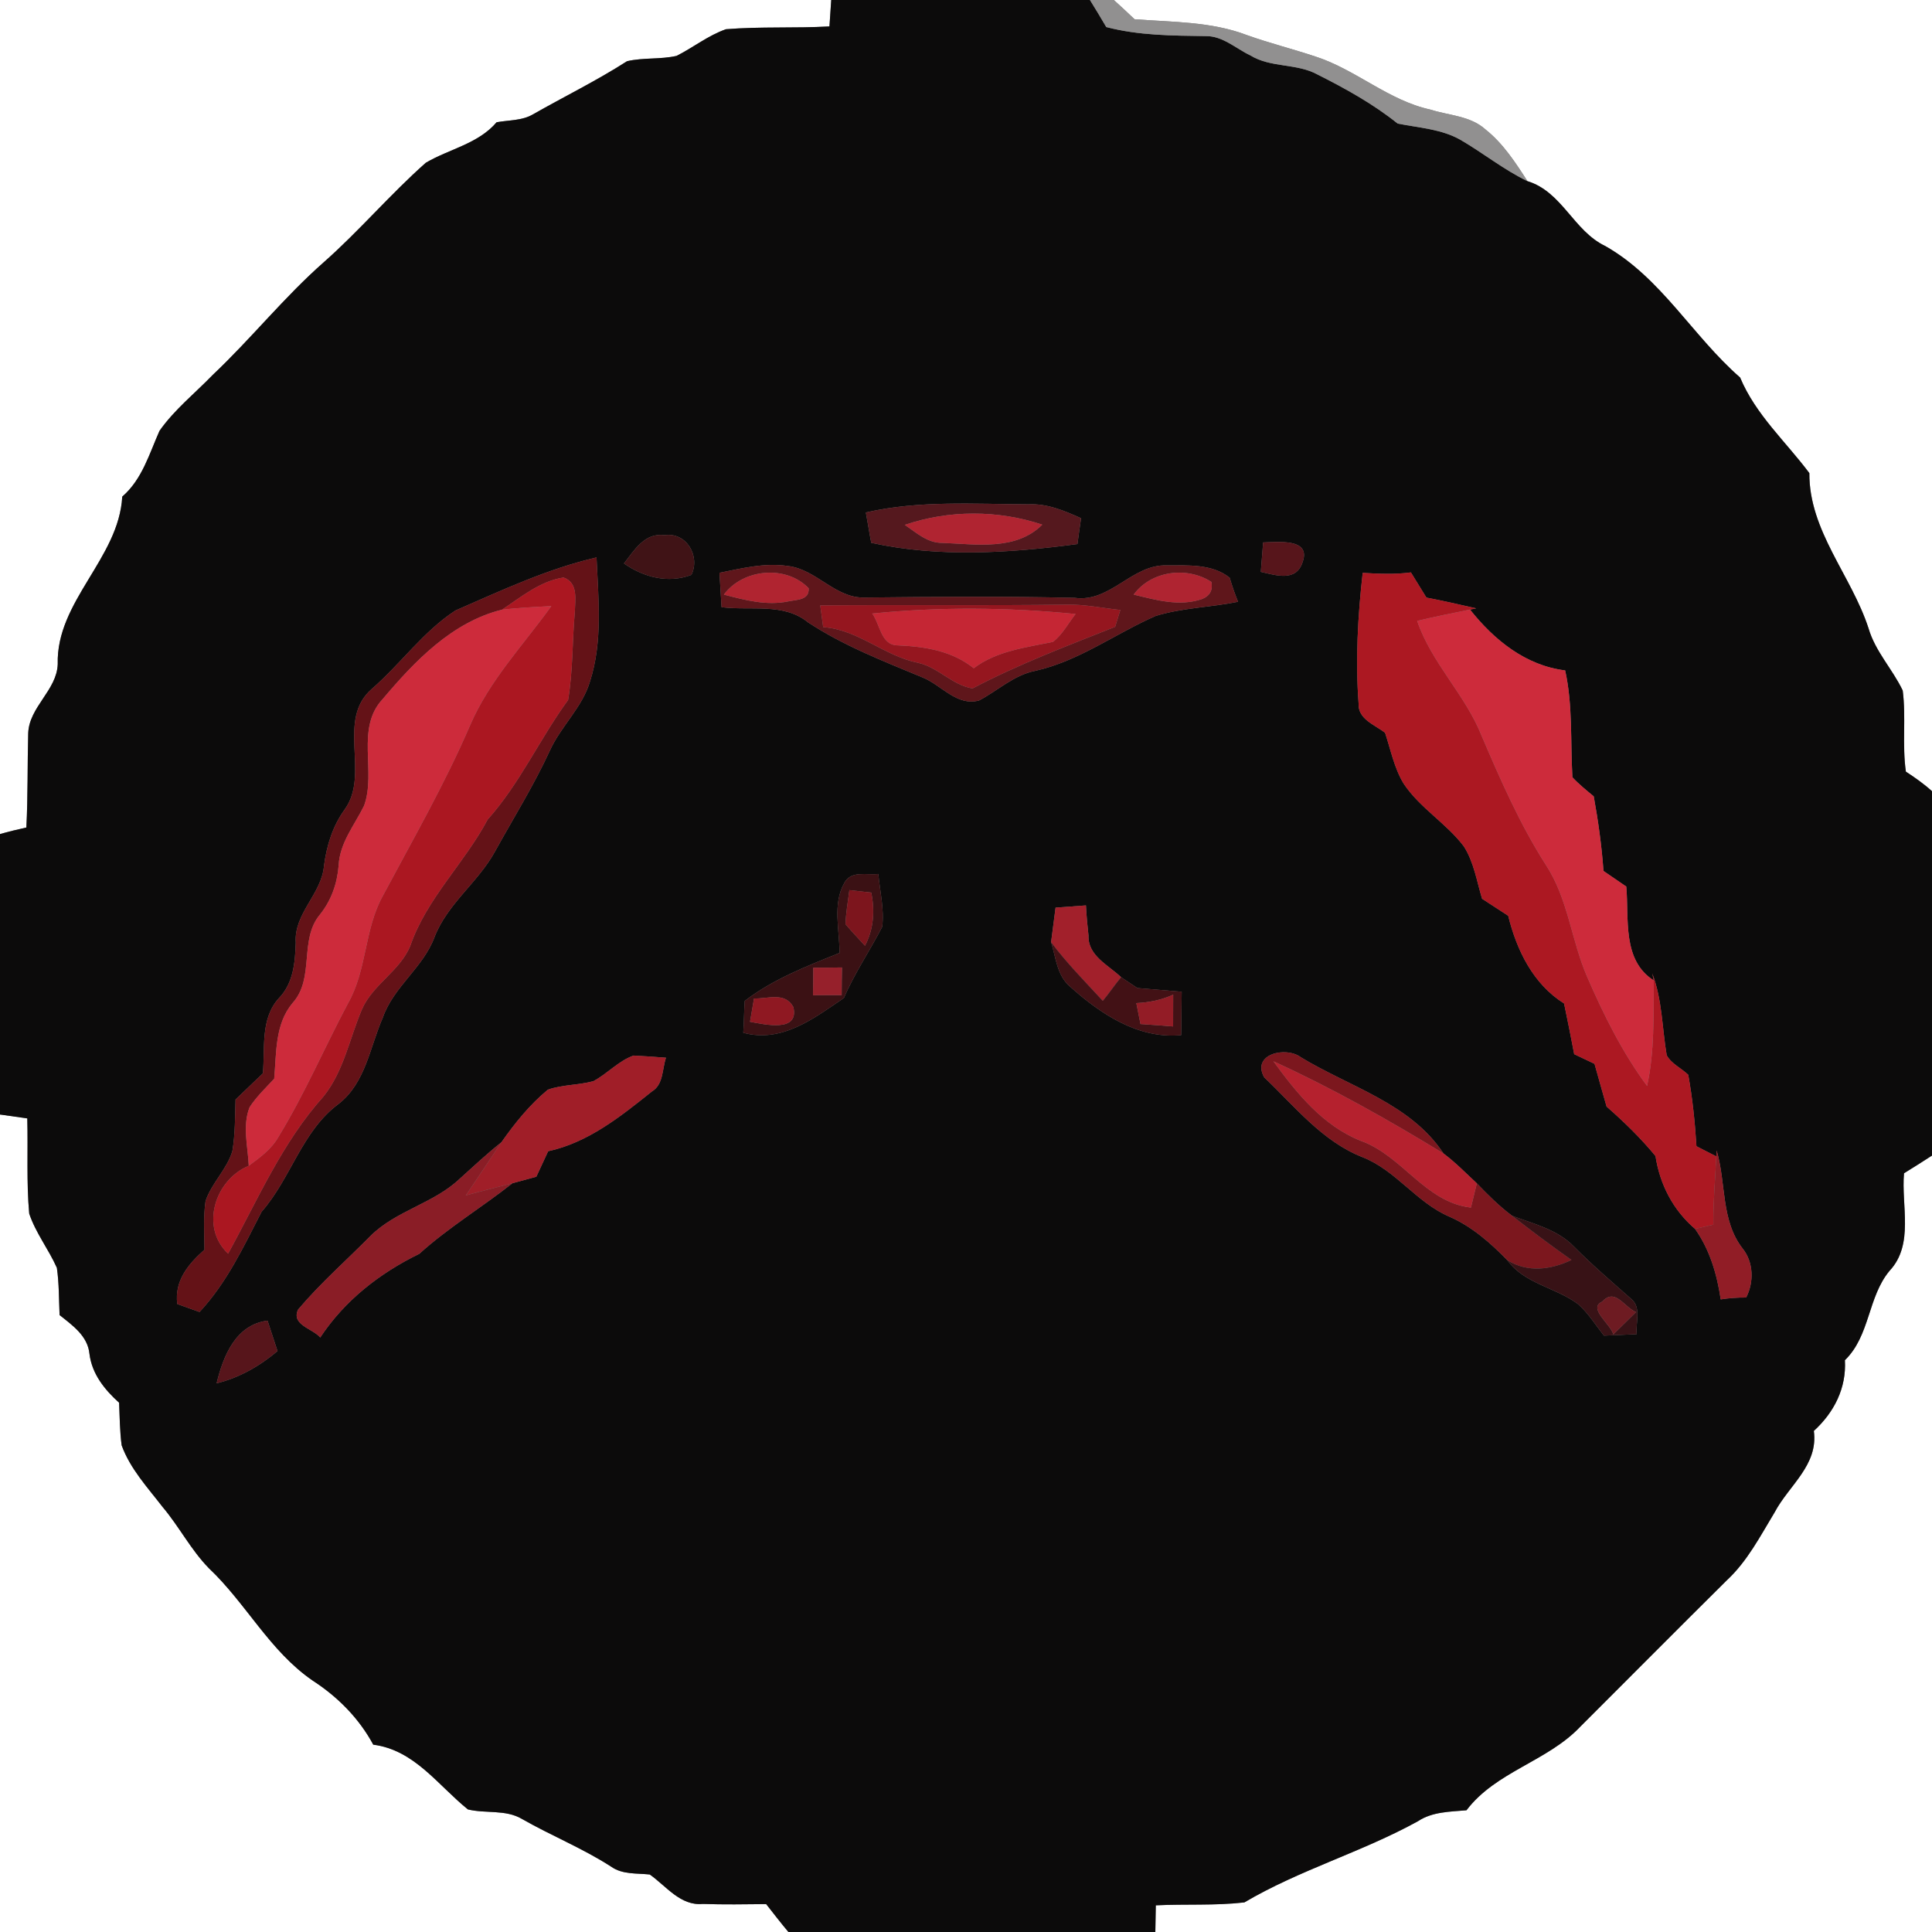 <?xml version="1.0" encoding="UTF-8" ?>
<!DOCTYPE svg PUBLIC "-//W3C//DTD SVG 1.1//EN" "http://www.w3.org/Graphics/SVG/1.1/DTD/svg11.dtd">
<svg width="250pt" height="250pt" viewBox="0 0 250 250" version="1.1" xmlns="http://www.w3.org/2000/svg">
<rect x="0" y="0" width="250" height="250" fill="#808080" stroke="none"/>
<g id="#ffffffff">
<path fill="#ffffff" opacity="1.00" d=" M 0.00 0.00 L 107.56 0.00 C 107.48 1.14 107.41 2.28 107.33 3.42 C 102.87 3.67 98.39 3.42 93.94 3.78 C 91.63 4.59 89.71 6.14 87.55 7.23 C 85.44 7.71 83.24 7.43 81.14 7.92 C 77.21 10.44 73.02 12.49 68.96 14.80 C 67.55 15.63 65.83 15.53 64.26 15.82 C 61.87 18.62 58.14 19.27 55.10 21.06 C 50.50 25.13 46.52 29.85 41.91 33.92 C 36.77 38.44 32.50 43.82 27.53 48.51 C 25.22 50.90 22.56 53.01 20.64 55.75 C 19.31 58.74 18.39 62.04 15.82 64.26 C 15.38 72.27 7.25 77.80 7.47 85.95 C 7.35 89.32 3.77 91.48 3.65 94.88 C 3.54 98.95 3.62 103.02 3.41 107.08 C 2.26 107.33 1.12 107.61 0.00 107.93 L 0.00 0.00 Z" />
<path fill="#ffffff" opacity="1.00" d=" M 144.13 0.00 L 250.00 0.00 L 250.00 102.38 C 248.95 101.43 247.80 100.62 246.62 99.85 C 246.12 96.37 246.66 92.83 246.21 89.35 C 244.89 86.58 242.65 84.29 241.78 81.28 C 239.55 74.44 234.08 68.69 234.13 61.22 C 231.07 57.13 227.18 53.66 225.17 48.85 C 219.03 43.50 214.95 35.93 207.71 31.83 C 203.61 29.87 202.15 24.82 197.65 23.44 C 196.10 21.03 194.50 18.56 192.23 16.76 C 190.27 14.98 187.49 14.95 185.09 14.18 C 179.66 13.00 175.46 9.01 170.23 7.32 C 167.29 6.34 164.29 5.59 161.37 4.55 C 156.73 2.77 151.69 2.87 146.81 2.49 C 145.93 1.64 145.03 0.82 144.13 0.00 Z" />
<path fill="#ffffff" opacity="1.00" d=" M 0.00 144.22 C 1.18 144.39 2.35 144.55 3.53 144.72 C 3.64 148.83 3.41 152.95 3.78 157.04 C 4.62 159.55 6.29 161.65 7.36 164.06 C 7.65 166.08 7.62 168.13 7.71 170.17 C 9.39 171.51 11.36 172.87 11.58 175.21 C 11.91 177.81 13.53 179.81 15.41 181.51 C 15.49 183.34 15.50 185.19 15.74 187.02 C 16.84 190.06 19.09 192.47 21.03 194.99 C 23.18 197.53 24.70 200.55 27.03 202.93 C 31.84 207.47 34.90 213.65 40.45 217.46 C 43.70 219.57 46.44 222.32 48.30 225.76 C 53.64 226.45 56.66 231.01 60.55 234.14 C 62.86 234.70 65.42 234.12 67.54 235.37 C 71.33 237.54 75.41 239.17 79.09 241.55 C 80.54 242.58 82.40 242.38 84.08 242.56 C 86.20 244.05 88.04 246.64 90.93 246.37 C 93.67 246.46 96.40 246.42 99.14 246.39 C 100.09 247.60 101.03 248.82 102.02 250.00 L 0.00 250.00 L 0.00 144.22 Z" />
<path fill="#ffffff" opacity="1.00" d=" M 246.38 151.82 C 247.60 151.07 248.80 150.31 250.00 149.53 L 250.00 250.00 L 149.50 250.00 C 149.52 248.85 149.54 247.69 149.56 246.55 C 153.38 246.36 157.22 246.61 161.02 246.17 C 168.17 241.95 176.23 239.67 183.49 235.66 C 185.35 234.43 187.62 234.44 189.76 234.25 C 193.57 229.23 200.21 227.94 204.47 223.45 C 210.80 217.13 217.10 210.78 223.45 204.49 C 226.11 202.02 227.78 198.76 229.64 195.69 C 231.50 192.18 235.31 189.59 234.71 185.16 C 237.33 182.77 238.94 179.62 238.73 176.01 C 242.01 172.82 241.67 167.84 244.51 164.44 C 247.71 161.02 246.00 156.01 246.38 151.82 Z" />
</g>
<g id="#0c0b0bff">
<path fill="#0c0b0b" opacity="1.00" d=" M 107.56 0.00 L 141.04 0.00 C 141.76 1.16 142.46 2.32 143.15 3.50 C 147.36 4.60 151.71 4.61 156.02 4.67 C 158.23 4.64 159.91 6.28 161.80 7.17 C 164.44 8.80 167.80 8.16 170.50 9.65 C 174.12 11.47 177.69 13.45 180.86 15.99 C 183.61 16.54 186.55 16.69 189.03 18.12 C 191.95 19.82 194.60 21.97 197.65 23.44 C 202.15 24.82 203.61 29.87 207.71 31.83 C 214.95 35.93 219.03 43.50 225.17 48.85 C 227.18 53.66 231.07 57.13 234.13 61.22 C 234.08 68.69 239.55 74.44 241.78 81.28 C 242.65 84.29 244.89 86.58 246.21 89.35 C 246.66 92.83 246.12 96.37 246.62 99.85 C 247.80 100.62 248.95 101.43 250.00 102.38 L 250.00 149.53 C 248.80 150.31 247.60 151.07 246.38 151.82 C 246.00 156.01 247.71 161.02 244.51 164.44 C 241.67 167.84 242.01 172.82 238.73 176.01 C 238.94 179.62 237.33 182.77 234.71 185.16 C 235.31 189.59 231.50 192.18 229.64 195.69 C 227.78 198.76 226.11 202.02 223.45 204.49 C 217.10 210.78 210.80 217.13 204.47 223.45 C 200.21 227.94 193.57 229.23 189.76 234.25 C 187.62 234.44 185.35 234.43 183.49 235.66 C 176.23 239.67 168.17 241.95 161.02 246.17 C 157.22 246.61 153.38 246.36 149.56 246.55 C 149.54 247.69 149.52 248.85 149.50 250.00 L 102.02 250.00 C 101.03 248.82 100.09 247.60 99.14 246.39 C 96.40 246.42 93.67 246.46 90.93 246.37 C 88.04 246.64 86.20 244.05 84.08 242.56 C 82.40 242.38 80.54 242.58 79.09 241.55 C 75.41 239.17 71.33 237.54 67.54 235.37 C 65.42 234.12 62.86 234.70 60.55 234.14 C 56.66 231.01 53.64 226.45 48.30 225.76 C 46.44 222.32 43.70 219.57 40.45 217.46 C 34.90 213.65 31.84 207.47 27.03 202.93 C 24.70 200.55 23.18 197.53 21.03 194.99 C 19.09 192.47 16.84 190.06 15.74 187.02 C 15.50 185.19 15.49 183.34 15.41 181.51 C 13.53 179.81 11.91 177.81 11.58 175.21 C 11.36 172.87 9.39 171.51 7.71 170.17 C 7.62 168.13 7.65 166.08 7.36 164.06 C 6.29 161.65 4.62 159.55 3.78 157.04 C 3.41 152.95 3.64 148.83 3.53 144.72 C 2.35 144.55 1.18 144.39 0.00 144.22 L 0.00 107.93 C 1.12 107.61 2.26 107.33 3.41 107.08 C 3.62 103.02 3.54 98.95 3.65 94.88 C 3.77 91.48 7.35 89.32 7.47 85.95 C 7.25 77.80 15.38 72.27 15.82 64.26 C 18.39 62.04 19.31 58.74 20.64 55.75 C 22.56 53.01 25.22 50.90 27.53 48.51 C 32.50 43.82 36.77 38.44 41.91 33.92 C 46.52 29.85 50.50 25.13 55.10 21.06 C 58.14 19.27 61.87 18.62 64.26 15.82 C 65.83 15.53 67.55 15.63 68.96 14.80 C 73.02 12.49 77.21 10.44 81.14 7.92 C 83.24 7.43 85.44 7.71 87.55 7.23 C 89.71 6.14 91.63 4.59 93.94 3.78 C 98.39 3.42 102.87 3.67 107.33 3.42 C 107.41 2.28 107.48 1.14 107.56 0.00 M 112.04 66.31 C 112.29 67.62 112.48 68.93 112.74 70.24 C 121.46 72.16 130.62 71.57 139.42 70.40 C 139.57 69.29 139.72 68.17 139.89 67.06 C 137.73 66.09 135.51 65.14 133.09 65.26 C 126.07 65.23 118.94 64.73 112.04 66.31 M 80.74 72.91 C 83.30 74.70 86.44 75.53 89.47 74.39 C 90.64 71.95 88.83 68.84 85.99 69.25 C 83.43 68.90 82.08 71.19 80.74 72.91 M 163.45 70.19 C 163.35 71.46 163.25 72.73 163.15 74.00 C 165.14 74.45 167.76 75.33 168.57 72.69 C 169.65 69.61 165.29 70.15 163.45 70.19 M 58.93 79.00 C 54.77 81.71 51.85 85.90 48.12 89.14 C 43.48 93.15 47.91 100.13 44.62 104.72 C 43.06 106.86 42.28 109.38 41.93 111.99 C 41.64 115.68 38.02 118.17 38.27 121.98 C 38.19 124.53 37.97 127.20 36.11 129.14 C 33.67 131.79 34.31 135.58 34.02 138.89 C 32.84 140.02 31.66 141.14 30.48 142.28 C 30.41 144.50 30.44 146.75 30.07 148.95 C 29.36 151.32 27.39 153.07 26.60 155.41 C 26.30 157.50 26.44 159.61 26.46 161.71 C 24.36 163.57 22.55 165.74 22.94 168.74 C 23.90 169.08 24.86 169.42 25.82 169.77 C 29.35 165.99 31.52 161.33 33.85 156.80 C 37.67 152.45 39.05 146.38 43.82 142.84 C 47.32 140.11 47.86 135.49 49.54 131.67 C 50.93 127.68 54.74 125.23 56.22 121.28 C 57.88 116.95 61.87 114.18 64.06 110.17 C 66.45 105.84 69.08 101.63 71.15 97.13 C 72.59 93.96 75.36 91.54 76.35 88.16 C 78.01 82.98 77.43 77.47 77.19 72.13 C 70.83 73.61 64.88 76.40 58.93 79.00 M 93.10 74.12 C 93.19 75.60 93.28 77.09 93.37 78.57 C 97.08 79.05 101.42 77.97 104.54 80.52 C 109.15 83.56 114.33 85.56 119.40 87.67 C 121.83 88.65 123.81 91.42 126.69 90.64 C 129.13 89.36 131.20 87.34 133.99 86.80 C 139.64 85.53 144.32 81.99 149.55 79.70 C 153.00 78.64 156.67 78.59 160.20 77.87 C 159.79 76.85 159.43 75.82 159.12 74.76 C 156.87 72.95 153.72 73.16 150.99 73.16 C 146.49 73.00 143.68 78.00 139.06 77.36 C 130.02 77.15 120.97 77.23 111.92 77.32 C 108.08 77.46 105.64 73.65 101.95 73.24 C 98.97 72.79 96.01 73.54 93.10 74.12 M 176.33 74.13 C 175.70 79.73 175.38 85.39 175.80 91.01 C 175.69 93.07 177.89 93.77 179.23 94.83 C 179.96 97.04 180.41 99.39 181.63 101.40 C 183.73 104.56 187.14 106.51 189.42 109.52 C 190.72 111.56 191.09 114.01 191.78 116.30 C 192.90 117.03 194.03 117.76 195.16 118.50 C 196.26 122.96 198.38 127.33 202.39 129.85 C 202.85 132.03 203.28 134.22 203.70 136.41 C 204.58 136.82 205.45 137.24 206.33 137.66 C 206.83 139.51 207.38 141.34 207.89 143.19 C 210.15 145.17 212.31 147.27 214.22 149.59 C 214.78 153.27 216.50 156.59 219.34 159.02 C 221.25 161.72 222.18 164.90 222.66 168.14 C 223.75 167.97 224.85 167.89 225.95 167.90 C 226.98 165.93 226.92 163.32 225.49 161.55 C 222.66 157.91 223.38 153.08 222.13 148.87 L 222.09 149.64 C 221.45 149.31 220.16 148.65 219.52 148.32 C 219.33 145.22 219.01 142.13 218.46 139.08 C 217.56 138.21 216.29 137.67 215.67 136.55 C 215.07 133.01 215.10 129.35 213.80 125.96 L 214.00 126.87 C 209.88 124.25 210.81 118.91 210.44 114.72 C 209.45 114.05 208.47 113.38 207.49 112.70 C 207.26 109.46 206.81 106.24 206.23 103.05 C 205.28 102.26 204.31 101.48 203.47 100.58 C 203.20 95.96 203.54 91.30 202.53 86.75 C 197.40 86.12 193.33 82.80 190.22 78.88 L 191.02 78.72 C 188.87 78.23 186.74 77.74 184.58 77.33 C 183.91 76.24 183.24 75.15 182.57 74.07 C 180.50 74.35 178.41 74.25 176.33 74.13 M 109.25 114.26 C 107.71 117.00 108.64 120.32 108.64 123.31 C 104.39 125.02 100.02 126.71 96.37 129.52 C 96.27 130.89 96.28 132.27 96.18 133.64 C 101.19 134.99 105.32 131.77 109.20 129.14 C 110.58 125.92 112.57 123.02 114.16 119.92 C 114.43 117.63 113.87 115.35 113.65 113.09 C 112.16 113.27 110.12 112.60 109.25 114.26 M 136.59 117.45 C 136.40 118.94 136.20 120.43 136.01 121.92 C 136.62 123.86 136.76 126.15 138.38 127.59 C 142.35 131.16 147.23 134.47 152.84 133.95 C 152.86 132.07 152.89 130.20 152.91 128.33 C 151.00 128.18 149.08 128.00 147.17 127.85 C 146.47 127.38 145.77 126.91 145.07 126.45 C 143.43 124.88 140.75 123.68 140.85 121.05 C 140.70 119.75 140.59 118.46 140.52 117.16 C 139.21 117.26 137.90 117.35 136.59 117.45 M 163.59 139.41 C 167.53 143.15 171.09 147.68 176.29 149.73 C 180.62 151.42 183.28 155.60 187.54 157.43 C 190.46 158.71 192.86 160.82 195.06 163.08 C 197.28 166.14 201.31 166.59 204.20 168.75 C 205.53 169.92 206.46 171.45 207.55 172.83 C 208.96 172.78 210.37 172.70 211.79 172.64 C 211.62 171.14 212.45 169.15 211.04 168.05 C 208.55 165.84 206.02 163.69 203.68 161.32 C 201.55 159.10 198.45 158.37 195.66 157.32 C 194.00 156.08 192.53 154.61 191.10 153.12 C 189.69 151.81 188.34 150.42 186.79 149.26 C 182.51 142.79 174.65 140.65 168.33 136.81 C 166.38 135.34 161.90 136.41 163.59 139.41 M 76.79 139.90 C 74.86 140.43 72.80 140.34 70.90 141.00 C 68.56 142.93 66.63 145.32 64.89 147.80 C 63.02 149.29 61.27 150.92 59.50 152.52 C 56.13 155.73 51.25 156.64 47.93 159.94 C 44.81 163.11 41.43 166.06 38.57 169.46 C 37.65 171.45 40.45 171.90 41.44 173.07 C 44.61 168.27 49.13 164.75 54.25 162.25 C 58.02 158.84 62.35 156.24 66.31 153.11 C 67.34 152.84 68.37 152.56 69.40 152.27 C 69.91 151.17 70.42 150.07 70.93 148.97 C 76.12 147.84 80.30 144.48 84.35 141.24 C 85.87 140.33 85.67 138.35 86.18 136.87 C 84.78 136.76 83.38 136.66 81.98 136.59 C 80.03 137.28 78.61 138.93 76.79 139.90 M 28.03 179.00 C 30.97 178.28 33.60 176.77 35.91 174.83 C 35.48 173.52 35.05 172.20 34.62 170.89 C 30.50 171.42 28.89 175.45 28.03 179.00 Z" />
</g>
<g id="#919090ff">
<path fill="#919090" opacity="1.00" d=" M 141.04 0.00 L 144.13 0.00 C 145.03 0.82 145.93 1.64 146.81 2.49 C 151.69 2.87 156.73 2.77 161.37 4.55 C 164.29 5.59 167.29 6.34 170.23 7.32 C 175.46 9.01 179.66 13.00 185.09 14.18 C 187.49 14.95 190.27 14.98 192.23 16.76 C 194.50 18.56 196.10 21.03 197.65 23.44 C 194.60 21.97 191.95 19.82 189.03 18.12 C 186.55 16.69 183.61 16.54 180.86 15.99 C 177.69 13.45 174.12 11.47 170.50 9.65 C 167.80 8.16 164.44 8.80 161.80 7.17 C 159.91 6.28 158.23 4.64 156.02 4.67 C 151.71 4.61 147.36 4.60 143.15 3.50 C 142.46 2.32 141.76 1.16 141.04 0.00 Z" />
</g>
<g id="#55181eff">
<path fill="#55181e" opacity="1.00" d=" M 112.04 66.31 C 118.94 64.73 126.07 65.23 133.09 65.26 C 135.51 65.14 137.73 66.09 139.89 67.06 C 139.72 68.17 139.57 69.29 139.42 70.40 C 130.62 71.57 121.46 72.16 112.74 70.24 C 112.48 68.93 112.29 67.62 112.04 66.31 M 117.08 67.92 C 118.57 68.92 120.02 70.28 121.94 70.25 C 126.31 70.41 131.45 71.30 134.87 67.89 C 129.14 65.98 122.80 65.97 117.08 67.92 Z" />
</g>
<g id="#b02431ff">
<path fill="#b02431" opacity="1.00" d=" M 117.08 67.92 C 122.80 65.97 129.14 65.98 134.87 67.89 C 131.45 71.30 126.31 70.41 121.94 70.25 C 120.02 70.28 118.57 68.92 117.08 67.92 Z" />
</g>
<g id="#401316ff">
<path fill="#401316" opacity="1.00" d=" M 80.74 72.91 C 82.08 71.19 83.43 68.90 85.99 69.25 C 88.83 68.84 90.64 71.95 89.47 74.39 C 86.44 75.53 83.30 74.70 80.74 72.91 Z" />
</g>
<g id="#57151bff">
<path fill="#57151b" opacity="1.00" d=" M 163.45 70.19 C 165.29 70.15 169.65 69.61 168.57 72.69 C 167.76 75.33 165.14 74.45 163.15 74.00 C 163.25 72.73 163.35 71.46 163.45 70.19 Z" />
<path fill="#57151b" opacity="1.00" d=" M 28.03 179.00 C 28.89 175.45 30.50 171.42 34.62 170.89 C 35.05 172.20 35.48 173.52 35.91 174.83 C 33.60 176.77 30.97 178.28 28.03 179.00 Z" />
</g>
<g id="#641217ff">
<path fill="#641217" opacity="1.00" d=" M 58.93 79.00 C 64.88 76.40 70.83 73.61 77.19 72.13 C 77.43 77.47 78.01 82.98 76.35 88.16 C 75.36 91.54 72.59 93.96 71.15 97.13 C 69.08 101.63 66.45 105.84 64.06 110.17 C 61.87 114.18 57.88 116.95 56.22 121.28 C 54.74 125.23 50.93 127.68 49.54 131.67 C 47.86 135.49 47.32 140.11 43.82 142.84 C 39.05 146.38 37.67 152.45 33.85 156.80 C 31.52 161.33 29.35 165.99 25.82 169.77 C 24.86 169.42 23.90 169.08 22.94 168.74 C 22.55 165.74 24.36 163.57 26.46 161.71 C 26.44 159.61 26.30 157.50 26.60 155.41 C 27.39 153.07 29.36 151.32 30.07 148.95 C 30.44 146.75 30.41 144.50 30.48 142.28 C 31.66 141.14 32.84 140.02 34.02 138.89 C 34.31 135.58 33.67 131.79 36.11 129.14 C 37.97 127.20 38.19 124.53 38.27 121.98 C 38.02 118.17 41.64 115.68 41.93 111.99 C 42.28 109.38 43.06 106.86 44.62 104.72 C 47.91 100.13 43.48 93.15 48.12 89.14 C 51.85 85.90 54.77 81.71 58.93 79.00 M 64.96 78.89 C 58.48 80.50 53.67 85.55 49.51 90.47 C 45.98 94.25 48.72 99.84 47.11 104.26 C 45.87 106.78 43.96 109.06 43.82 111.99 C 43.64 114.31 42.87 116.51 41.41 118.33 C 38.65 121.62 40.78 126.58 37.84 129.81 C 35.56 132.55 35.78 136.25 35.48 139.59 C 34.37 140.78 33.19 141.91 32.30 143.27 C 31.34 145.69 32.08 148.35 32.19 150.85 C 27.75 152.69 25.89 158.85 29.52 162.22 C 33.34 155.27 36.52 147.83 41.87 141.87 C 44.49 138.60 45.23 134.37 46.84 130.60 C 48.25 127.38 51.75 125.65 53.09 122.40 C 55.21 116.25 60.09 111.72 63.10 106.05 C 67.28 101.37 69.84 95.61 73.51 90.58 C 74.15 86.83 74.04 82.99 74.38 79.21 C 74.42 77.61 74.86 75.41 72.92 74.73 C 69.88 75.20 67.45 77.24 64.96 78.89 Z" />
</g>
<g id="#5f161bff">
<path fill="#5f161b" opacity="1.00" d=" M 93.10 74.12 C 96.01 73.54 98.97 72.79 101.95 73.24 C 105.64 73.65 108.08 77.46 111.92 77.32 C 120.97 77.23 130.02 77.15 139.06 77.36 C 143.68 78.00 146.49 73.00 150.99 73.16 C 153.72 73.16 156.87 72.95 159.12 74.76 C 159.43 75.82 159.79 76.85 160.20 77.87 C 156.67 78.59 153.00 78.64 149.55 79.70 C 144.32 81.99 139.64 85.53 133.99 86.80 C 131.20 87.34 129.13 89.36 126.69 90.64 C 123.81 91.42 121.83 88.65 119.40 87.67 C 114.33 85.56 109.15 83.56 104.54 80.52 C 101.42 77.97 97.08 79.05 93.37 78.57 C 93.28 77.09 93.19 75.60 93.10 74.12 M 93.67 76.94 C 96.38 77.65 99.19 78.40 102.00 77.82 C 103.10 77.58 104.74 77.69 104.64 76.12 C 101.72 73.08 96.17 73.58 93.67 76.94 M 146.70 76.94 C 149.58 77.64 152.66 78.53 155.58 77.50 C 156.57 77.09 156.96 76.35 156.75 75.30 C 153.61 73.26 148.97 73.84 146.70 76.94 M 106.14 78.34 C 106.27 79.28 106.40 80.21 106.52 81.15 C 111.07 81.47 114.43 84.90 118.81 85.77 C 121.39 86.34 123.26 88.68 125.85 89.08 C 131.79 85.95 138.07 83.59 144.30 81.11 C 144.47 80.57 144.80 79.48 144.97 78.93 C 142.65 78.69 140.36 78.19 138.03 78.24 C 127.40 78.38 116.77 78.25 106.14 78.34 Z" />
</g>
<g id="#b02430ff">
<path fill="#b02430" opacity="1.00" d=" M 93.67 76.94 C 96.17 73.58 101.72 73.08 104.64 76.12 C 104.74 77.69 103.10 77.58 102.00 77.82 C 99.19 78.40 96.38 77.65 93.67 76.94 Z" />
</g>
<g id="#af2431ff">
<path fill="#af2431" opacity="1.00" d=" M 146.70 76.94 C 148.97 73.84 153.61 73.26 156.75 75.30 C 156.96 76.35 156.57 77.09 155.58 77.50 C 152.66 78.53 149.58 77.64 146.70 76.94 Z" />
</g>
<g id="#ac1822ff">
<path fill="#ac1822" opacity="1.00" d=" M 176.33 74.13 C 178.41 74.25 180.50 74.35 182.57 74.07 C 183.24 75.15 183.91 76.24 184.58 77.33 C 186.74 77.74 188.87 78.23 191.02 78.72 L 190.22 78.88 C 187.93 79.33 185.65 79.81 183.38 80.34 C 185.24 85.81 189.60 89.87 191.72 95.21 C 194.17 100.94 196.68 106.67 200.04 111.93 C 202.92 116.31 203.32 121.68 205.38 126.41 C 207.52 131.34 209.93 136.19 213.13 140.52 C 214.12 136.04 213.94 131.43 214.00 126.87 L 213.80 125.96 C 215.10 129.35 215.07 133.01 215.67 136.55 C 216.29 137.67 217.56 138.21 218.46 139.08 C 219.01 142.13 219.33 145.22 219.52 148.32 C 220.16 148.65 221.45 149.31 222.09 149.64 C 221.95 152.58 221.68 155.52 221.71 158.47 C 221.11 158.61 219.93 158.88 219.34 159.02 C 216.50 156.59 214.78 153.27 214.22 149.59 C 212.31 147.27 210.15 145.17 207.89 143.19 C 207.38 141.34 206.83 139.51 206.33 137.66 C 205.45 137.24 204.58 136.82 203.70 136.41 C 203.28 134.22 202.85 132.03 202.39 129.85 C 198.38 127.33 196.26 122.96 195.16 118.50 C 194.03 117.76 192.90 117.03 191.78 116.30 C 191.09 114.01 190.72 111.56 189.42 109.52 C 187.14 106.51 183.73 104.56 181.63 101.40 C 180.41 99.39 179.96 97.04 179.23 94.83 C 177.89 93.77 175.69 93.07 175.80 91.01 C 175.38 85.39 175.70 79.73 176.33 74.13 Z" />
</g>
<g id="#ab1721ff">
<path fill="#ab1721" opacity="1.00" d=" M 64.96 78.89 C 67.45 77.24 69.88 75.20 72.92 74.73 C 74.86 75.41 74.42 77.61 74.38 79.21 C 74.04 82.99 74.15 86.83 73.51 90.58 C 69.84 95.61 67.28 101.37 63.10 106.05 C 60.09 111.72 55.21 116.25 53.09 122.40 C 51.75 125.65 48.25 127.38 46.84 130.60 C 45.23 134.37 44.49 138.60 41.87 141.87 C 36.52 147.83 33.34 155.27 29.52 162.22 C 25.89 158.85 27.75 152.69 32.19 150.85 C 33.62 149.80 35.12 148.72 36.02 147.13 C 39.41 141.59 41.97 135.60 45.01 129.87 C 47.52 125.52 47.12 120.19 49.59 115.83 C 53.47 108.56 57.58 101.40 60.84 93.83 C 63.33 88.06 67.71 83.47 71.34 78.43 C 69.21 78.54 67.08 78.65 64.96 78.89 Z" />
</g>
<g id="#cd2b3bff">
<path fill="#cd2b3b" opacity="1.00" d=" M 64.96 78.89 C 67.08 78.65 69.21 78.54 71.34 78.43 C 67.71 83.47 63.33 88.06 60.84 93.83 C 57.58 101.40 53.47 108.56 49.59 115.83 C 47.12 120.19 47.52 125.52 45.01 129.87 C 41.97 135.60 39.41 141.59 36.02 147.13 C 35.12 148.72 33.62 149.80 32.19 150.85 C 32.08 148.35 31.34 145.69 32.30 143.27 C 33.19 141.91 34.37 140.78 35.48 139.59 C 35.78 136.25 35.56 132.55 37.84 129.81 C 40.78 126.58 38.65 121.62 41.41 118.33 C 42.87 116.51 43.64 114.31 43.82 111.99 C 43.96 109.06 45.87 106.78 47.11 104.26 C 48.72 99.84 45.98 94.25 49.51 90.47 C 53.67 85.55 58.48 80.50 64.96 78.89 Z" />
<path fill="#cd2b3b" opacity="1.00" d=" M 183.38 80.34 C 185.65 79.81 187.93 79.33 190.22 78.88 C 193.33 82.80 197.40 86.12 202.53 86.75 C 203.54 91.30 203.20 95.96 203.47 100.58 C 204.31 101.48 205.28 102.26 206.23 103.05 C 206.81 106.24 207.26 109.46 207.49 112.70 C 208.47 113.38 209.45 114.05 210.44 114.72 C 210.81 118.91 209.88 124.25 214.00 126.87 C 213.94 131.43 214.12 136.04 213.13 140.52 C 209.93 136.19 207.52 131.34 205.38 126.41 C 203.32 121.68 202.92 116.31 200.04 111.93 C 196.68 106.67 194.17 100.94 191.72 95.21 C 189.60 89.87 185.24 85.81 183.38 80.34 Z" />
</g>
<g id="#95161fff">
<path fill="#95161f" opacity="1.00" d=" M 106.14 78.34 C 116.77 78.25 127.40 78.38 138.03 78.24 C 140.36 78.19 142.65 78.69 144.97 78.93 C 144.80 79.48 144.47 80.57 144.30 81.11 C 138.07 83.59 131.79 85.95 125.85 89.08 C 123.26 88.68 121.39 86.34 118.81 85.77 C 114.43 84.90 111.07 81.47 106.52 81.15 C 106.40 80.21 106.27 79.28 106.14 78.34 M 112.87 79.39 C 113.89 80.79 113.99 83.50 116.17 83.51 C 119.68 83.66 123.18 84.21 126.00 86.47 C 128.98 84.22 132.70 83.80 136.25 83.06 C 137.49 82.11 138.22 80.66 139.18 79.45 C 130.44 78.59 121.61 78.51 112.87 79.39 Z" />
</g>
<g id="#c52634ff">
<path fill="#c52634" opacity="1.00" d=" M 112.87 79.39 C 121.61 78.51 130.44 78.59 139.18 79.45 C 138.22 80.66 137.49 82.11 136.25 83.06 C 132.70 83.80 128.98 84.22 126.00 86.47 C 123.18 84.21 119.68 83.66 116.17 83.51 C 113.99 83.50 113.89 80.79 112.87 79.39 Z" />
</g>
<g id="#3b1114ff">
<path fill="#3b1114" opacity="1.00" d=" M 109.25 114.26 C 110.12 112.60 112.16 113.27 113.65 113.09 C 113.87 115.35 114.43 117.63 114.16 119.92 C 112.57 123.02 110.58 125.92 109.20 129.14 C 105.32 131.77 101.19 134.99 96.18 133.64 C 96.28 132.27 96.27 130.89 96.37 129.52 C 100.02 126.71 104.39 125.02 108.64 123.31 C 108.64 120.32 107.71 117.00 109.25 114.26 M 109.91 115.18 C 109.72 116.65 109.46 118.11 109.41 119.59 C 110.21 120.55 111.09 121.44 111.93 122.38 C 113.06 120.21 113.22 117.86 112.74 115.50 C 112.03 115.42 110.62 115.26 109.91 115.18 M 105.24 125.22 C 105.24 126.40 105.23 127.59 105.20 128.78 C 106.44 128.77 107.67 128.76 108.91 128.77 C 108.91 127.58 108.93 126.38 108.95 125.19 C 107.72 125.21 106.48 125.22 105.24 125.22 M 97.57 129.20 C 97.44 129.96 97.18 131.47 97.05 132.22 C 98.95 132.56 103.45 133.64 102.66 130.31 C 101.56 128.31 99.35 129.27 97.57 129.20 Z" />
</g>
<g id="#7d151dff">
<path fill="#7d151d" opacity="1.00" d=" M 109.91 115.18 C 110.62 115.26 112.03 115.42 112.74 115.50 C 113.22 117.86 113.06 120.21 111.93 122.38 C 111.09 121.44 110.21 120.55 109.41 119.59 C 109.46 118.11 109.72 116.65 109.91 115.18 Z" />
</g>
<g id="#a2202bff">
<path fill="#a2202b" opacity="1.00" d=" M 136.59 117.45 C 137.90 117.35 139.21 117.26 140.52 117.16 C 140.59 118.46 140.70 119.75 140.85 121.05 C 140.75 123.68 143.43 124.88 145.07 126.45 C 144.24 127.44 143.53 128.52 142.70 129.51 C 140.42 127.03 138.04 124.63 136.01 121.92 C 136.20 120.43 136.40 118.94 136.59 117.45 Z" />
</g>
<g id="#421115ff">
<path fill="#421115" opacity="1.00" d=" M 136.01 121.92 C 138.04 124.63 140.42 127.03 142.70 129.51 C 143.53 128.52 144.24 127.44 145.07 126.45 C 145.77 126.91 146.47 127.38 147.17 127.85 C 149.08 128.00 151.00 128.18 152.91 128.33 C 152.89 130.20 152.86 132.07 152.84 133.95 C 147.23 134.47 142.35 131.16 138.38 127.59 C 136.76 126.15 136.62 123.86 136.01 121.92 M 147.04 129.80 C 147.18 130.48 147.44 131.83 147.58 132.51 C 148.98 132.60 150.39 132.71 151.80 132.82 C 151.80 131.45 151.80 130.08 151.81 128.71 C 150.30 129.40 148.69 129.72 147.04 129.80 Z" />
</g>
<g id="#96202bff">
<path fill="#96202b" opacity="1.00" d=" M 105.24 125.22 C 106.48 125.22 107.72 125.21 108.95 125.19 C 108.93 126.38 108.91 127.58 108.91 128.77 C 107.67 128.76 106.44 128.77 105.20 128.78 C 105.23 127.59 105.24 126.40 105.24 125.22 Z" />
</g>
<g id="#8f1822ff">
<path fill="#8f1822" opacity="1.00" d=" M 97.57 129.20 C 99.35 129.27 101.56 128.31 102.66 130.31 C 103.45 133.64 98.95 132.56 97.05 132.22 C 97.18 131.47 97.44 129.96 97.57 129.20 Z" />
</g>
<g id="#931c26ff">
<path fill="#931c26" opacity="1.00" d=" M 147.04 129.80 C 148.69 129.72 150.30 129.40 151.81 128.71 C 151.80 130.08 151.80 131.45 151.80 132.82 C 150.39 132.71 148.98 132.60 147.58 132.51 C 147.44 131.83 147.18 130.48 147.04 129.80 Z" />
</g>
<g id="#7c171eff">
<path fill="#7c171e" opacity="1.00" d=" M 163.59 139.41 C 161.90 136.41 166.38 135.34 168.33 136.81 C 174.65 140.65 182.51 142.79 186.79 149.26 C 179.67 144.91 172.38 140.80 164.78 137.33 C 167.81 141.48 171.18 145.67 176.10 147.63 C 181.50 149.57 184.40 155.57 190.34 156.26 C 190.53 155.47 190.91 153.91 191.10 153.12 C 192.53 154.61 194.00 156.08 195.66 157.32 C 198.18 159.28 200.74 161.20 203.35 163.04 C 200.67 164.31 197.70 164.71 195.06 163.08 C 192.86 160.82 190.46 158.71 187.54 157.43 C 183.28 155.60 180.62 151.42 176.29 149.73 C 171.09 147.68 167.53 143.15 163.59 139.41 Z" />
</g>
<g id="#a01e28ff">
<path fill="#a01e28" opacity="1.00" d=" M 76.79 139.90 C 78.61 138.93 80.03 137.28 81.98 136.59 C 83.38 136.66 84.78 136.76 86.18 136.87 C 85.67 138.35 85.87 140.33 84.35 141.24 C 80.30 144.48 76.12 147.84 70.93 148.97 C 70.42 150.07 69.91 151.17 69.40 152.27 C 68.37 152.56 67.34 152.84 66.31 153.11 C 64.30 153.64 62.28 154.13 60.27 154.69 C 61.83 152.41 63.34 150.09 64.89 147.80 C 66.63 145.32 68.56 142.93 70.90 141.00 C 72.80 140.34 74.86 140.43 76.79 139.90 Z" />
</g>
<g id="#b5212eff">
<path fill="#b5212e" opacity="1.00" d=" M 164.78 137.33 C 172.38 140.80 179.67 144.91 186.79 149.26 C 188.34 150.42 189.69 151.81 191.10 153.12 C 190.91 153.91 190.53 155.47 190.34 156.26 C 184.40 155.57 181.50 149.57 176.10 147.63 C 171.18 145.67 167.81 141.48 164.78 137.33 Z" />
</g>
<g id="#8a1d26ff">
<path fill="#8a1d26" opacity="1.00" d=" M 59.50 152.52 C 61.27 150.92 63.02 149.29 64.89 147.80 C 63.34 150.09 61.83 152.41 60.27 154.69 C 62.28 154.13 64.30 153.64 66.31 153.11 C 62.35 156.24 58.02 158.84 54.25 162.25 C 49.13 164.75 44.61 168.27 41.44 173.07 C 40.45 171.90 37.65 171.45 38.57 169.46 C 41.43 166.06 44.81 163.11 47.93 159.94 C 51.25 156.64 56.13 155.73 59.50 152.52 Z" />
</g>
<g id="#911d26ff">
<path fill="#911d26" opacity="1.00" d=" M 222.09 149.64 L 222.13 148.87 C 223.38 153.08 222.66 157.91 225.49 161.55 C 226.92 163.32 226.98 165.93 225.95 167.90 C 224.85 167.89 223.75 167.97 222.66 168.14 C 222.18 164.90 221.25 161.72 219.34 159.02 C 219.93 158.88 221.11 158.61 221.71 158.47 C 221.68 155.52 221.95 152.58 222.09 149.64 Z" />
</g>
<g id="#381216ff">
<path fill="#381216" opacity="1.00" d=" M 195.66 157.32 C 198.45 158.37 201.55 159.10 203.68 161.32 C 206.02 163.69 208.55 165.84 211.04 168.05 C 212.45 169.15 211.62 171.14 211.79 172.64 C 210.37 172.70 208.96 172.78 207.55 172.83 C 206.46 171.45 205.53 169.92 204.20 168.75 C 201.31 166.59 197.28 166.14 195.06 163.08 C 197.70 164.71 200.67 164.31 203.35 163.04 C 200.74 161.20 198.18 159.28 195.66 157.32 M 207.32 168.44 C 205.41 169.28 208.45 171.36 208.76 172.67 C 209.74 171.71 210.72 170.74 211.70 169.78 C 210.14 169.14 209.00 166.59 207.32 168.44 Z" />
</g>
<g id="#6e1b22ff">
<path fill="#6e1b22" opacity="1.00" d=" M 207.32 168.44 C 209.00 166.59 210.14 169.14 211.70 169.78 C 210.72 170.74 209.74 171.71 208.76 172.67 C 208.45 171.36 205.41 169.28 207.32 168.44 Z" />
</g>
</svg>
